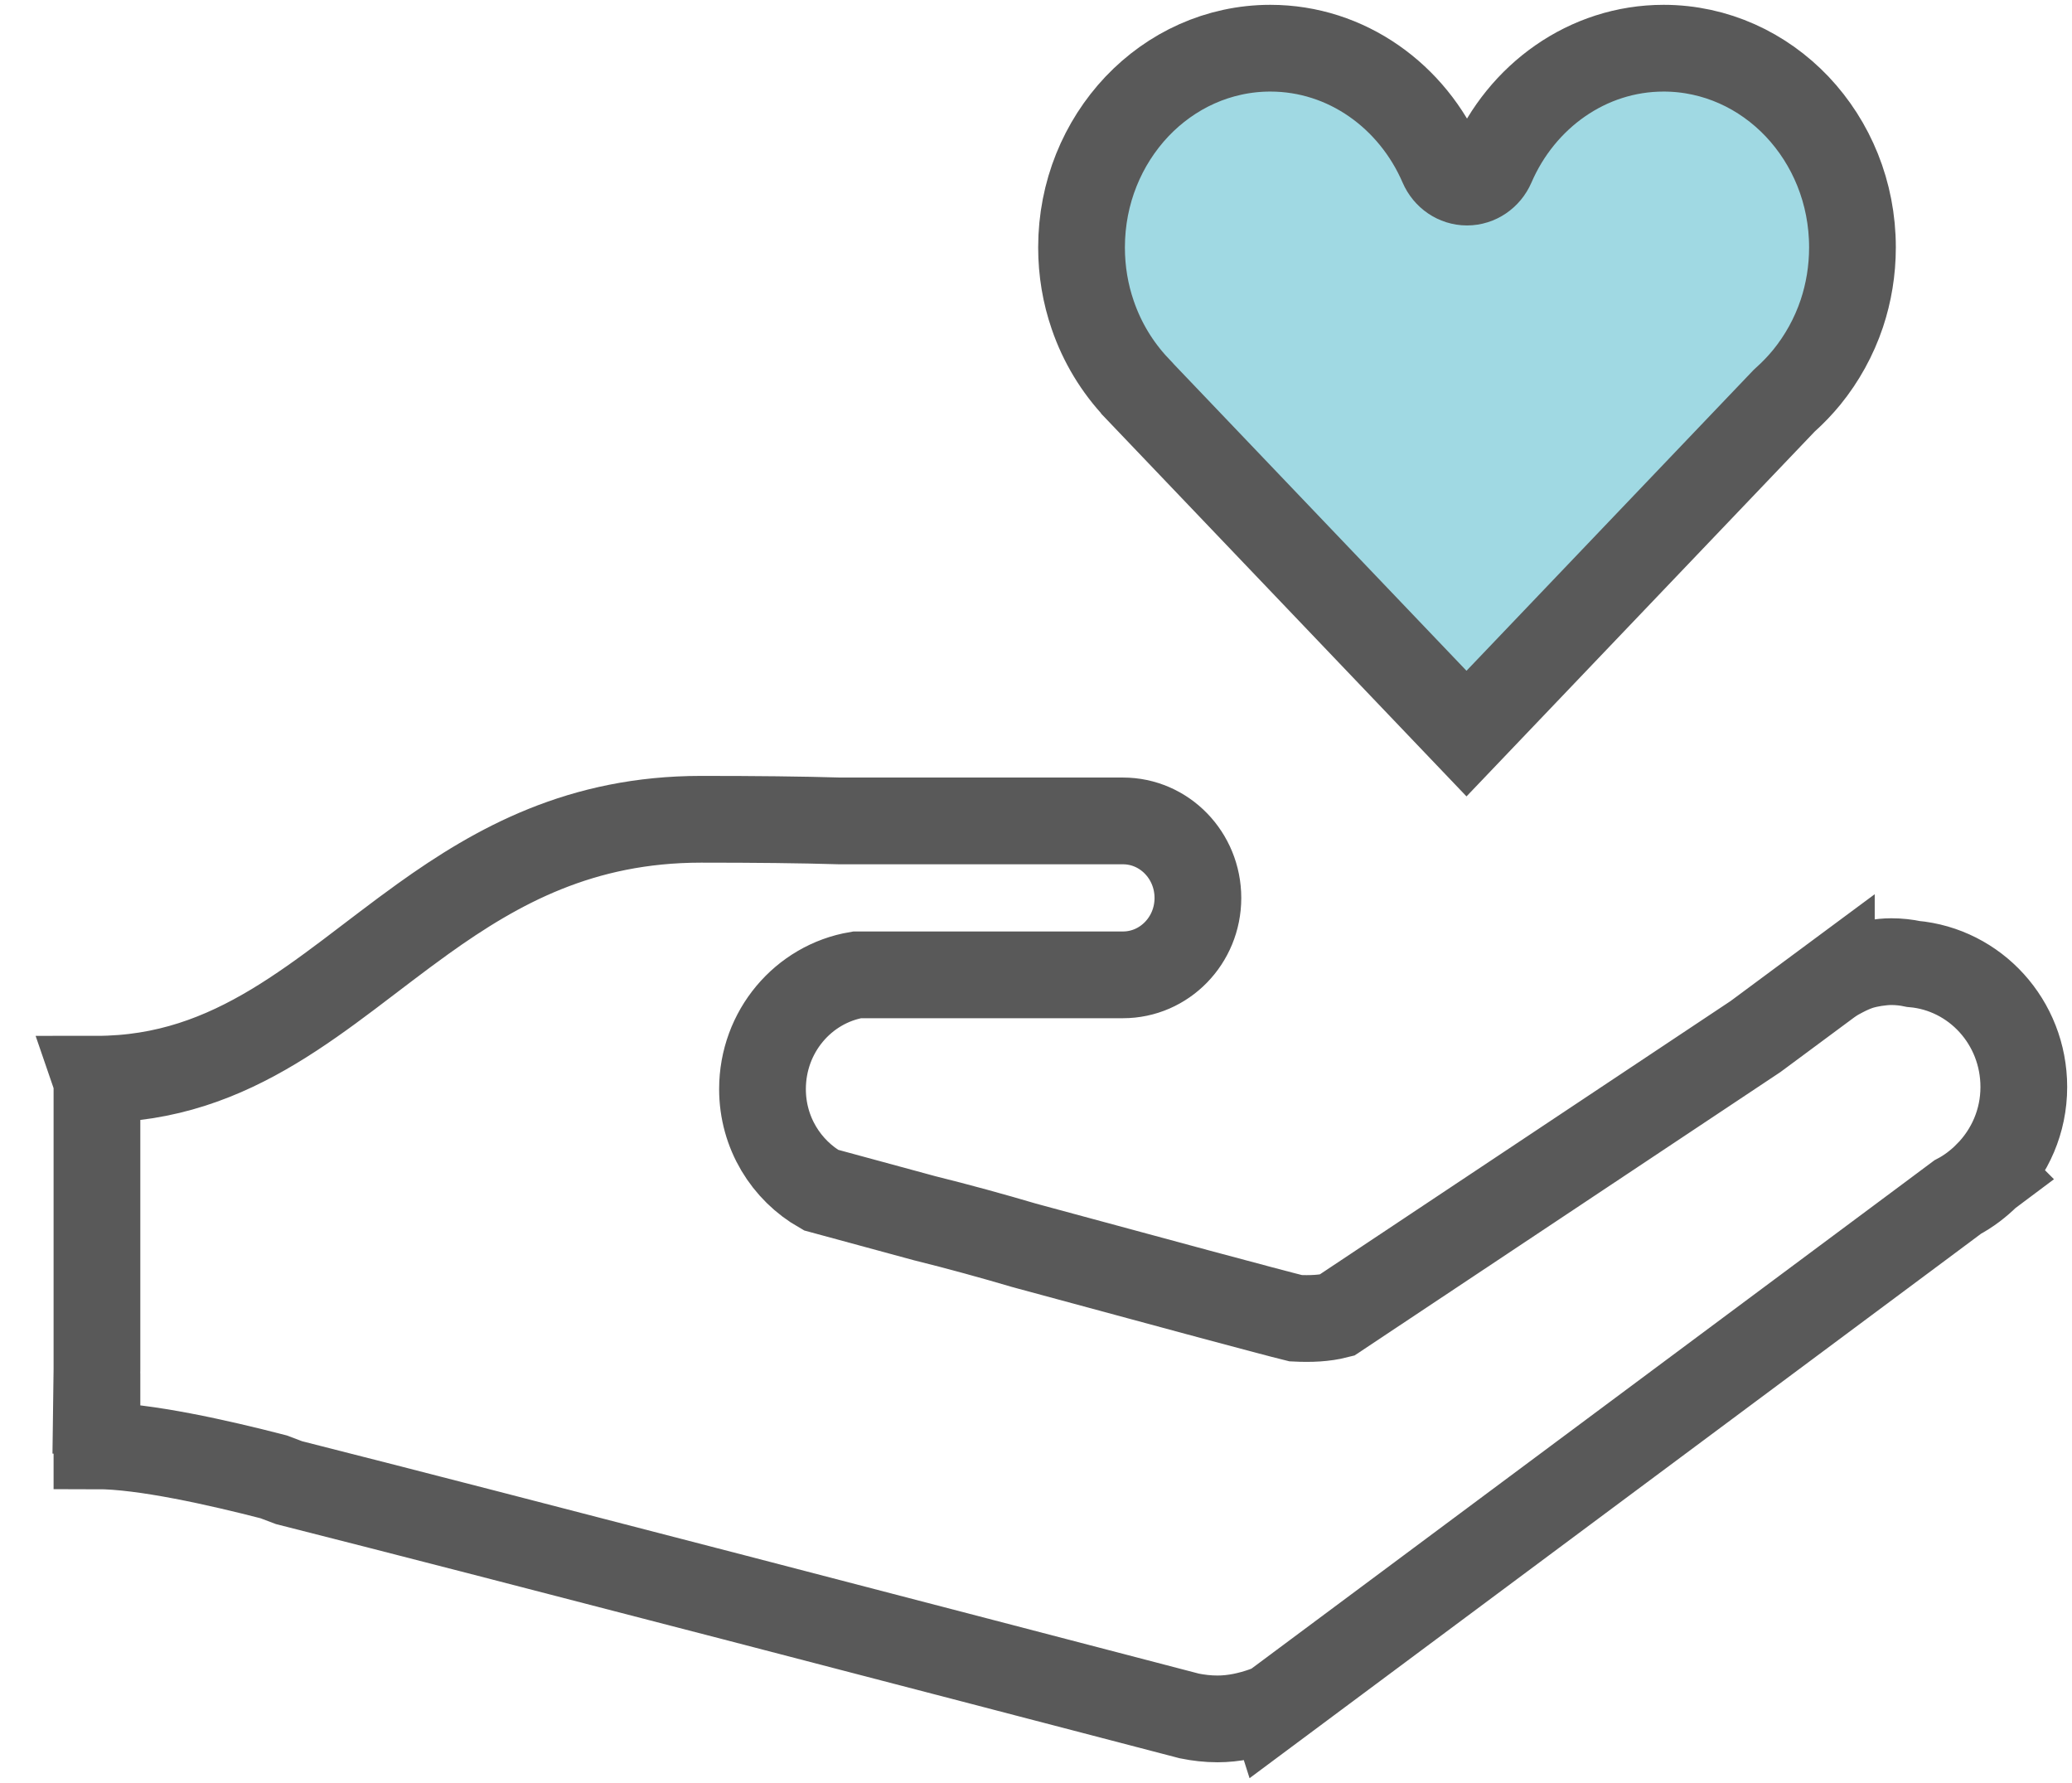 <svg width="43" height="37" viewBox="0 0 43 37" fill="none" xmlns="http://www.w3.org/2000/svg">
<path fill-rule="evenodd" clip-rule="evenodd" d="M30.445 3.778C30.664 3.778 30.864 3.642 30.956 3.431C31.573 1.999 32.942 1 34.525 1C35.606 1.001 36.584 1.462 37.296 2.211C38.007 2.963 38.444 3.993 38.444 5.134C38.444 5.614 38.366 6.077 38.223 6.506C38.059 6.994 37.811 7.439 37.498 7.825C37.36 7.993 37.213 8.147 37.057 8.287L37.024 8.318L30.434 15.222L23.597 8.06C23.595 8.056 23.594 8.054 23.594 8.054C23.188 7.625 22.873 7.109 22.677 6.535C22.526 6.097 22.445 5.627 22.445 5.134C22.445 3.993 22.884 2.963 23.594 2.211C24.305 1.462 25.283 1.001 26.363 1C27.949 1 29.316 1.999 29.934 3.431C30.025 3.642 30.225 3.778 30.445 3.778Z" fill="#A0D9E3" stroke="#595959" stroke-width="1.8"/>
<path fill-rule="evenodd" clip-rule="evenodd" d="M2.012 22.429L2 22.394C4.89 22.394 6.658 20.586 8.785 19.062C10.328 17.957 12.06 17 14.551 17C15.671 17 16.621 17.01 17.428 17.034H23.305C24.163 17.034 24.86 17.749 24.86 18.633C24.86 19.514 24.163 20.228 23.305 20.228H19.975H17.787C16.673 20.416 15.824 21.404 15.824 22.599C15.824 23.504 16.316 24.284 17.037 24.694C17.213 24.742 18.057 24.971 19.184 25.277C19.909 25.457 20.598 25.647 21.245 25.838L21.384 25.876C23.808 26.534 26.416 27.238 26.889 27.353C27.203 27.369 27.489 27.355 27.741 27.291L36.431 21.509L38.006 20.342V20.344C38.081 20.293 38.16 20.249 38.242 20.207C38.358 20.146 38.477 20.093 38.603 20.052C38.704 20.022 38.806 20 38.911 19.983C39.023 19.967 39.136 19.954 39.251 19.954C39.407 19.954 39.559 19.971 39.705 20.002C40.989 20.115 42 21.209 42 22.555C42 23.268 41.711 23.905 41.253 24.369L41.255 24.371L41.243 24.38C41.06 24.561 40.856 24.719 40.627 24.839L40.029 25.285L26.407 35.422L26.406 35.419C26.35 35.441 26.294 35.464 26.238 35.486C25.93 35.594 25.608 35.667 25.266 35.667C25.064 35.667 24.87 35.644 24.681 35.606L24.613 35.588C19.998 34.384 10.462 31.895 5.998 30.765C5.889 30.723 5.785 30.686 5.677 30.644C4.538 30.35 2.987 30 2.012 30V29.331L2 29.33L2.012 28.414V22.632V22.429Z" stroke="#595959" stroke-width="1.8"/>
</svg>

